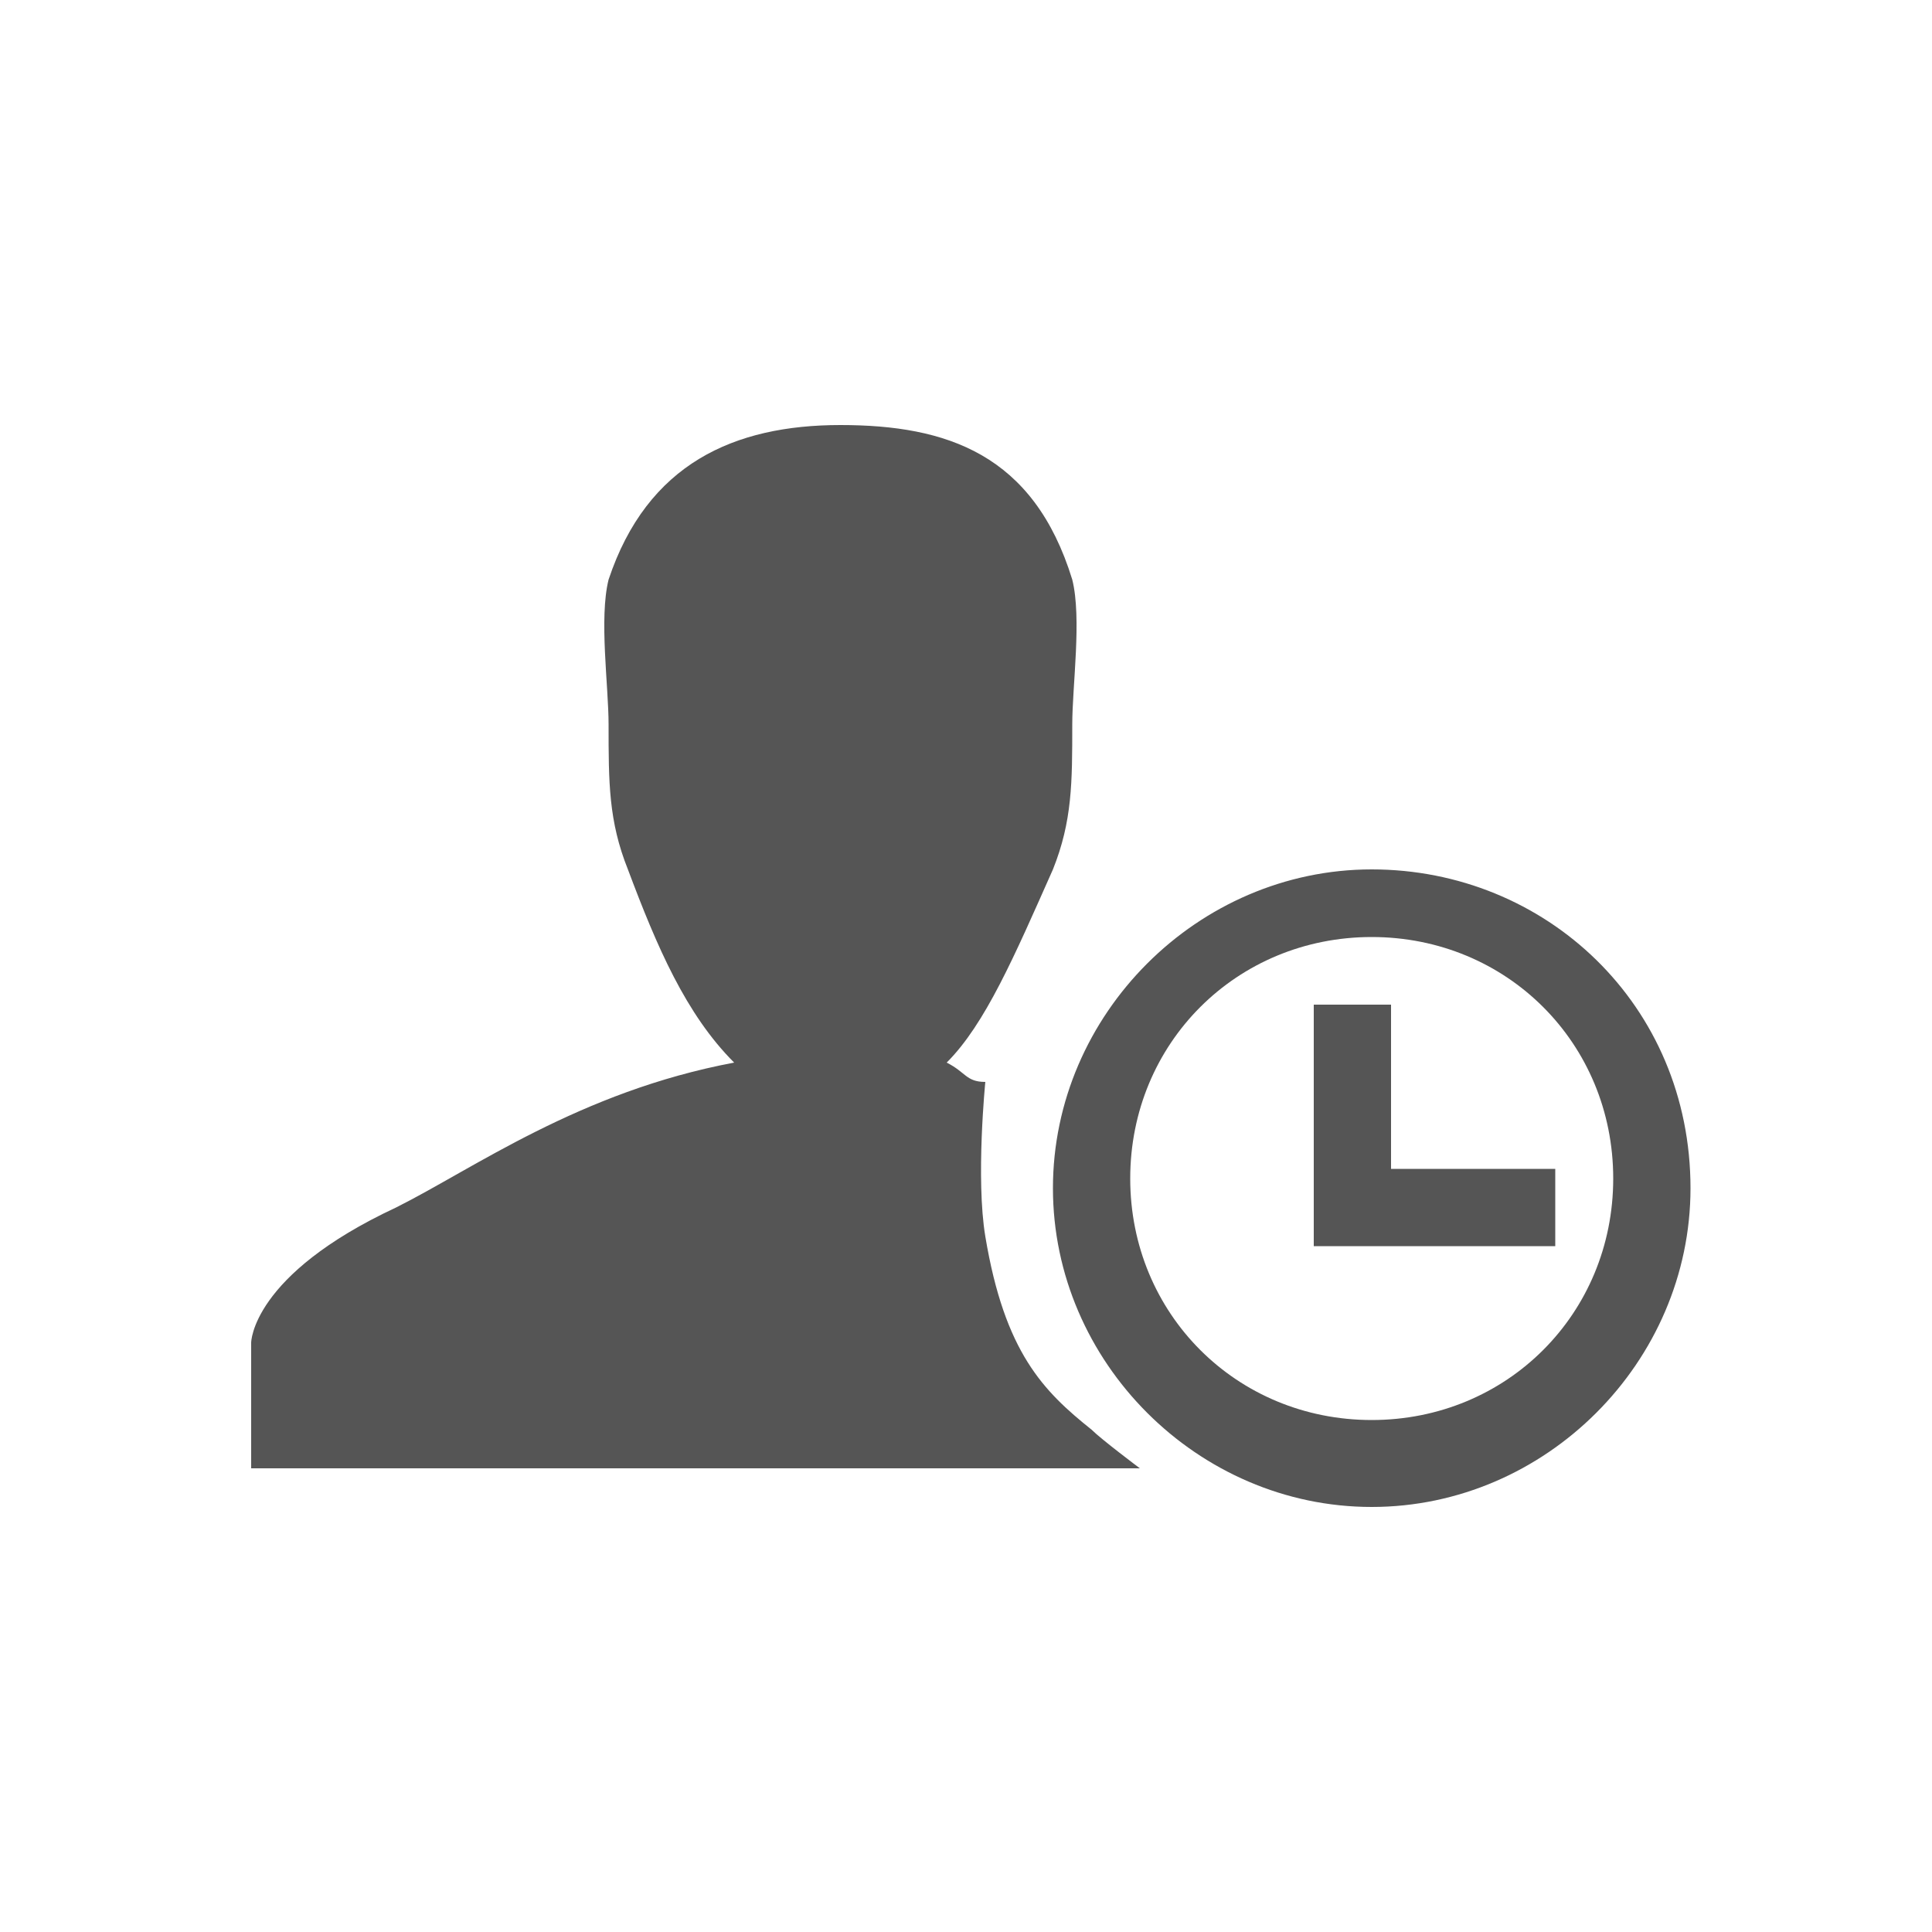 <?xml version="1.0" standalone="no"?><!DOCTYPE svg PUBLIC "-//W3C//DTD SVG 1.1//EN" "http://www.w3.org/Graphics/SVG/1.1/DTD/svg11.dtd"><svg t="1498557978377" class="icon" style="" viewBox="0 0 1024 1024" version="1.1" xmlns="http://www.w3.org/2000/svg" p-id="3086" xmlns:xlink="http://www.w3.org/1999/xlink" width="200" height="200"><defs><style type="text/css"></style></defs><path d="M727.04 460.8c-92.16 0-168.96 76.8-168.96 168.96 0 92.16 76.8 168.96 168.96 168.96 92.16 0 168.96-76.8 168.96-168.96 0-97.28-76.8-168.96-168.96-168.96z m0 291.84c-71.68 0-128-56.32-128-128s56.32-128 128-128 128 56.32 128 128-56.32 128-128 128z m10.24-133.12v-87.04h-40.96v128h128v-40.96h-87.04z m-215.04 35.84c-5.12-30.72 0-81.92 0-81.92-10.24 0-10.24-5.12-20.48-10.24 20.48-20.48 35.84-56.32 56.32-102.4 10.24-25.6 10.24-46.08 10.24-76.8 0-20.48 5.12-56.32 0-76.8-20.48-66.56-66.56-81.92-122.88-81.92s-102.4 20.48-122.88 81.92c-5.12 20.48 0 56.32 0 76.8 0 30.72 0 51.2 10.24 76.8 15.36 40.96 30.72 76.8 56.32 102.4-81.92 15.36-138.24 56.32-179.2 76.8-76.8 35.84-76.8 71.68-76.8 71.68v66.56h471.04s-20.48-15.36-25.6-20.48c-25.6-20.48-46.08-40.96-56.32-102.4z" fill="#555555" p-id="3087"></path></svg>

